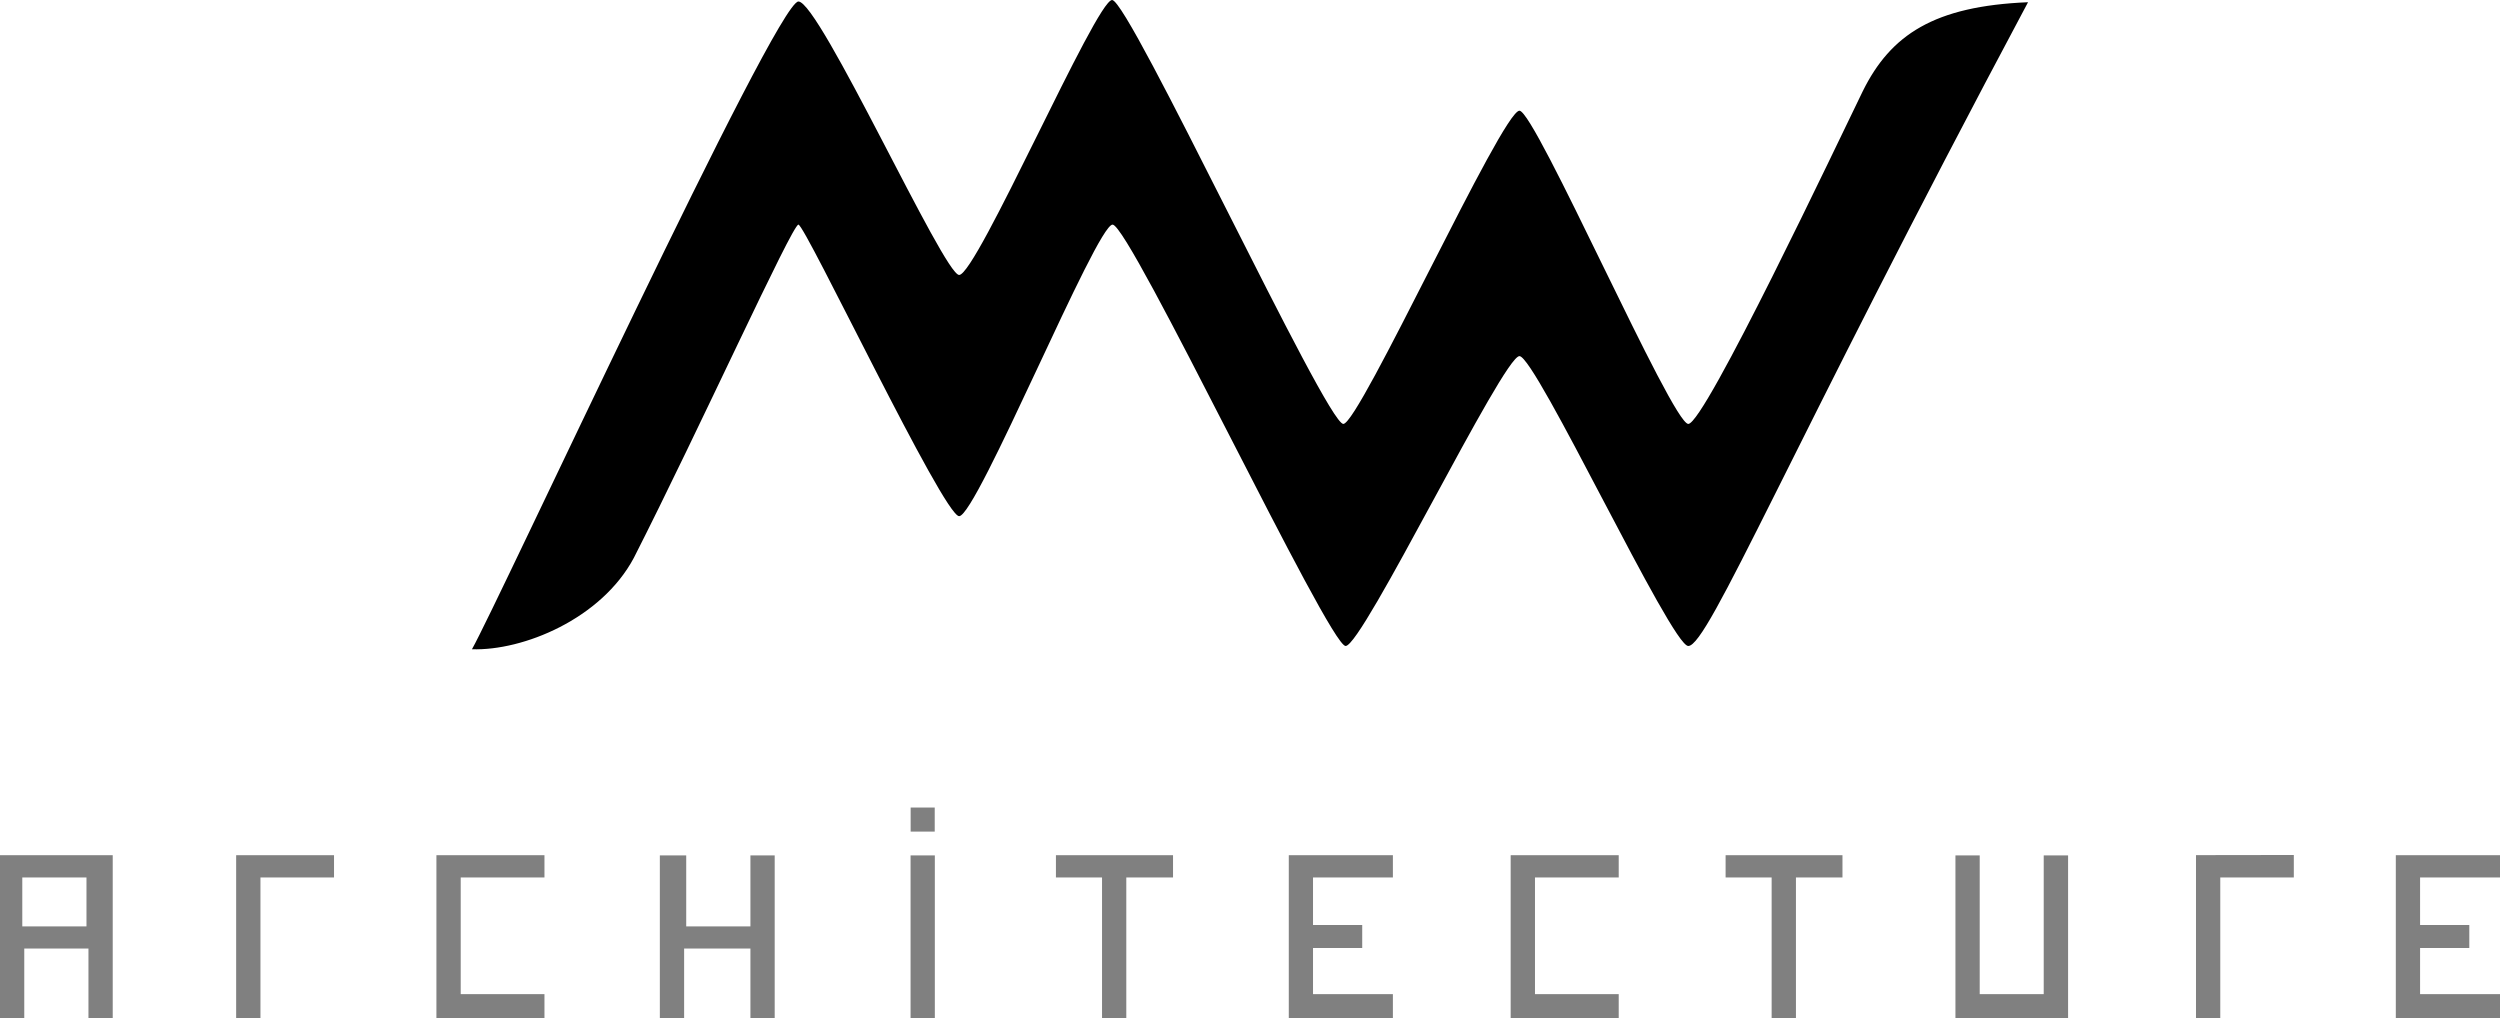 <svg xmlns="http://www.w3.org/2000/svg" width="154" height="62.734" viewBox="0 0 154 62.734"><path fill-rule="evenodd" clip-rule="evenodd" fill="#00000" d="M29.072 39.994c3.14.104 7.964-1.863 9.971-5.627 3.994-7.847 9.751-20.531 10.14-20.531.415 0 8.944 17.96 9.9 17.96 1.085 0 8.465-17.974 9.453-17.96 1.061.009 13.339 25.968 14.354 25.957 1.047.012 9.702-17.856 10.708-17.856 1.001 0 9.372 17.89 10.401 17.856 1.234 0 6.174-11.999 20.928-39.656-5.777.239-8.457 1.992-10.183 5.485-1.507 3.088-9.741 20.49-10.745 20.492-1.002-.002-9.429-19.286-10.401-19.295-1.063.009-9.864 19.293-10.849 19.295C81.699 26.112 69.563.005 68.506 0c-.988.001-8.35 16.949-9.423 16.937-.934.012-8.596-16.845-9.9-16.845-1.378-.001-18.55 37.165-20.111 39.902z"></path><g fill="gray"><path fill-rule="evenodd" clip-rule="evenodd" d="M141.299 52.667l-6.025.009h-.001v10.056h1.496v-8.68h4.53zM113.496 52.679h-7.199v1.373h2.836v8.68h1.497v-8.68h2.866zM127.394 52.692h-1.501v8.548h-3.943v-8.548h-1.495v10.04h.001v.002h6.938zM99.713 54.052v-1.373h-6.652v.013h-.004v10.04h.004v.002h6.652V61.24h-5.158v-7.188zM85.802 54.052v-1.373h-6.411v.013h-.002v10.04h.002v.002h6.411V61.24h-4.92v-2.842h3.031v-1.416h-3.031v-2.93zM154 54.052v-1.373h-6.418v10.055H154V61.24h-4.923v-2.842h3.032v-1.416h-3.032v-2.93zM56.091 52.692h1.495v10.04h-1.495zM46.226 52.692v4.373h-3.955v-4.373h-1.625v10.04h1.496v-4.303h4.084v4.303h1.495v-10.04z"></path><path d="M33.539 54.052v-1.373h-6.655v.013h-.001v10.04h.001v.002h6.655V61.24H28.38v-7.188zM14.551 52.679v.013h-.004v10.04h1.497v-8.68h4.532v-1.373zM0 62.732h1.495v-4.303h3.954v4.303h1.495v-10.04h-.002v-.013H0V62.732zm5.327-8.68v3.013H1.373v-3.013h3.954zM72.259 52.679h-7.214v1.373h2.84v8.68h1.495v-8.68h2.879zM56.096 49.744h1.483v1.483h-1.483z"></path></g></svg>